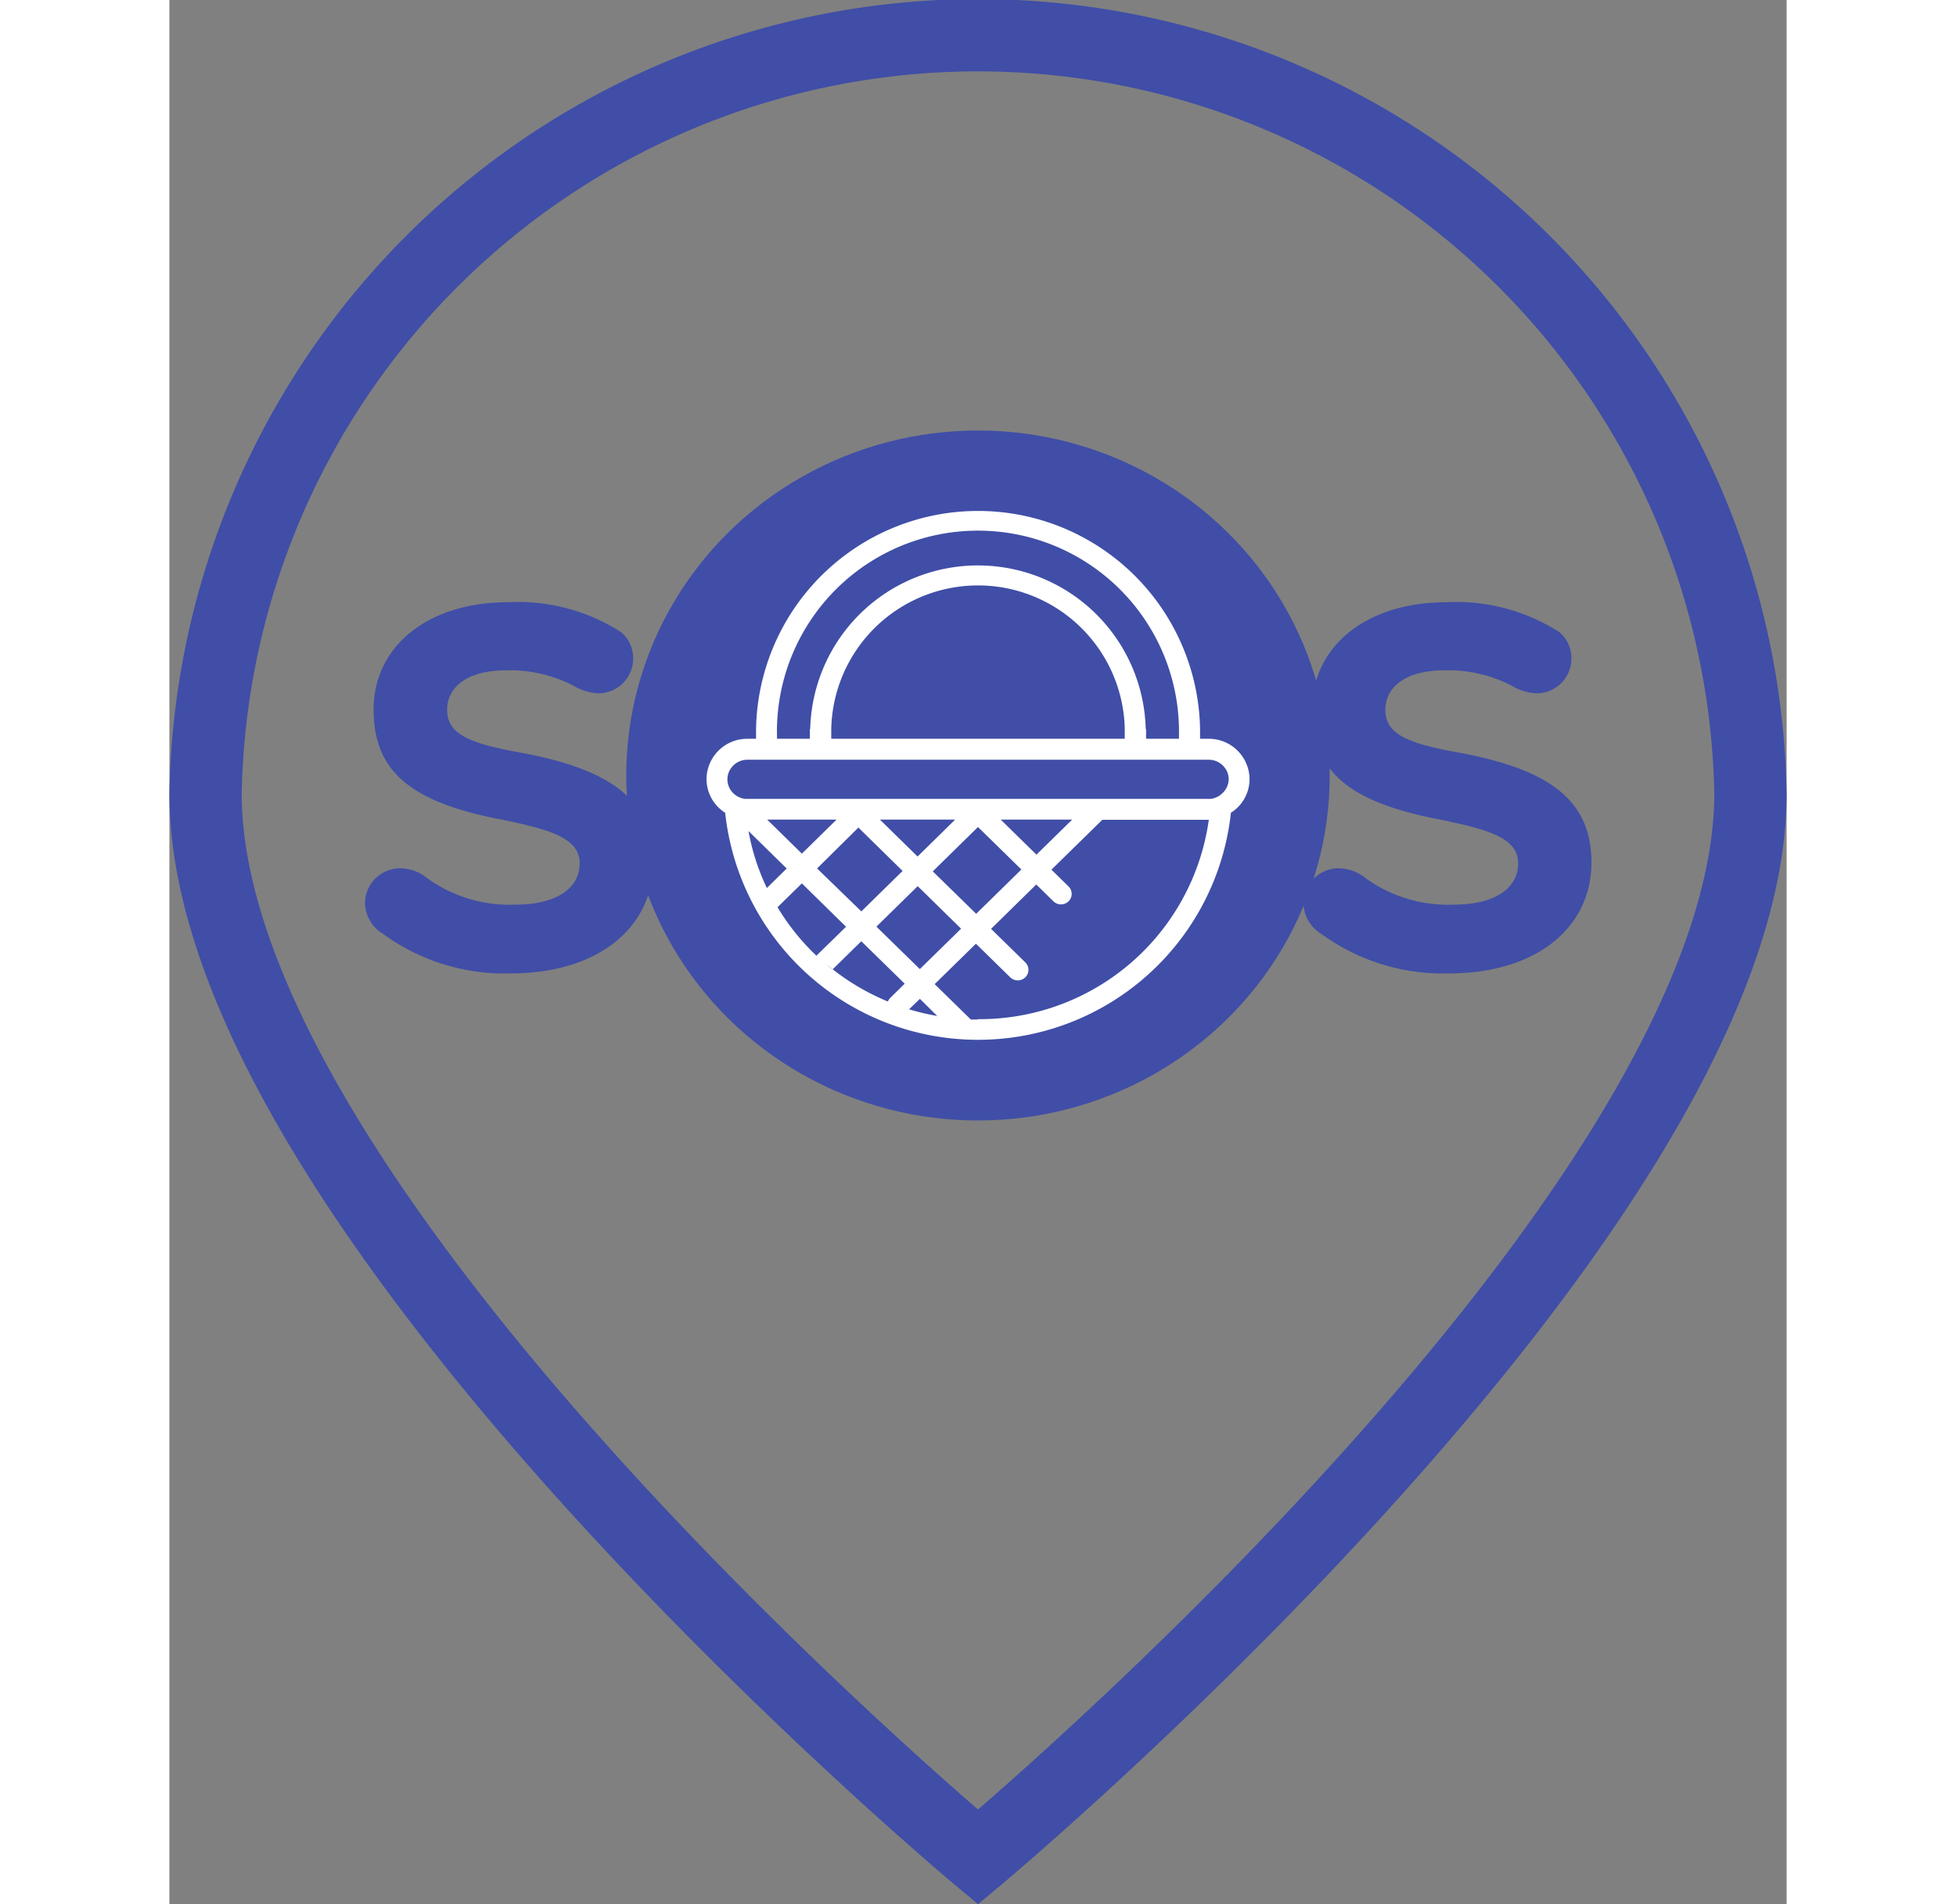 <svg xmlns="http://www.w3.org/2000/svg" width="42.469" height="41.352" viewBox="0 0 44.727 52.674"><rect x="0" y="0" width="44.727" height="52.674" fill="#808080" stroke="none"/><defs><style>.a{fill:none;stroke:#404ea7;stroke-width:2px;}.b{fill:#404ea7;}.c{fill:#fff;}</style></defs><g transform="translate(1 1)"><path class="a" d="M845.607,589.623c0,11.573-21.363,29.416-21.363,29.416S802.88,601.2,802.88,589.623a21.367,21.367,0,0,1,42.727,0Z" transform="translate(-802.88 -568.668)"/><g transform="translate(11.635 10.909)"><ellipse class="b" cx="9.728" cy="9.543" rx="9.728" ry="9.543" transform="translate(0 0)"/></g><g transform="translate(4.41 15.66)"><path class="b" d="M824.311,621.431a.937.937,0,0,1,.332.729.961.961,0,0,1-.967.962,1.5,1.5,0,0,1-.7-.22,3.844,3.844,0,0,0-1.833-.417c-1.176,0-1.645.53-1.645,1.089,0,.644.534.92,2,1.182,2.554.467,3.7,1.33,3.7,3.05,0,1.755-1.472,3.064-3.953,3.064a5.7,5.7,0,0,1-3.513-1.09,1.023,1.023,0,0,1-.505-.856.973.973,0,0,1,.981-.962,1.2,1.2,0,0,1,.743.276,3.889,3.889,0,0,0,2.438.729c1.089,0,1.775-.424,1.775-1.146,0-.7-.83-.941-2.251-1.224-2.388-.474-3.448-1.295-3.448-3.022,0-1.79,1.551-2.972,3.694-2.972A5.27,5.27,0,0,1,824.311,621.431Z" transform="translate(-817.227 -620.603)"/><path class="b" d="M908.726,621.431a.937.937,0,0,1,.332.729.961.961,0,0,1-.967.962,1.494,1.494,0,0,1-.7-.22,3.845,3.845,0,0,0-1.833-.417c-1.176,0-1.645.53-1.645,1.089,0,.644.534.92,2,1.182,2.554.467,3.7,1.33,3.7,3.05,0,1.755-1.472,3.064-3.953,3.064a5.7,5.7,0,0,1-3.513-1.09,1.023,1.023,0,0,1-.5-.856.973.973,0,0,1,.981-.962,1.2,1.2,0,0,1,.743.276,3.891,3.891,0,0,0,2.439.729c1.089,0,1.775-.424,1.775-1.146,0-.7-.83-.941-2.251-1.224-2.388-.474-3.448-1.295-3.448-3.022,0-1.79,1.551-2.972,3.694-2.972A5.27,5.27,0,0,1,908.726,621.431Z" transform="translate(-875.693 -620.603)"/></g><g transform="translate(13.854 13.14)"><path class="c" d="M861.831,618.544H861.6v-.272a6.141,6.141,0,0,0-12.28,0v.272h-.234a1.126,1.126,0,0,0-1.136,1.114,1.107,1.107,0,0,0,.516.933,7.034,7.034,0,0,0,13.987,0,1.105,1.105,0,0,0,.516-.932A1.127,1.127,0,0,0,861.831,618.544Zm-11.933-.272a5.56,5.56,0,0,1,11.119,0v.272h-.91v-.272h-.01a4.641,4.641,0,0,0-9.279,0h-.009v.272H849.9Zm9.619,0v.272H851.4v-.272a4.06,4.06,0,0,1,8.118,0Zm-8.078,6.65.792-.777,1.2,1.174-.4.393a.308.308,0,0,0-.064.1A6.469,6.469,0,0,1,851.44,624.921Zm-.006,0c-.05-.039-.1-.079-.147-.12C851.336,624.837,851.384,624.878,851.434,624.917Zm-.246-.2-.059-.053Zm-.179-2.591L852.151,621l1.222,1.2-1.141,1.119Zm1.641,1.61,1.142-1.12,1.2,1.176-1.141,1.118Zm1.682,2.471a6.512,6.512,0,0,1-.779-.185l.3-.289Zm-.123-4,1.25-1.227,1.2,1.175-1.25,1.226Zm1.879-1.432h1.976l-.988.969Zm-2.3,1.021-1.041-1.021h2.08Zm-3.2-.08-.959-.941h1.919Zm-1.476-.625,1.057,1.037-.549.539a6.179,6.179,0,0,1-.508-1.575Zm.646,1.849q.072.134.152.264l.678-.665,1.222,1.2-.82.8A6.343,6.343,0,0,1,849.762,622.936Zm-.137-.271c.042.09.088.179.135.266C849.712,622.843,849.668,622.754,849.625,622.664Zm4.8,3.554.147.023Zm.4.052.085.007Zm.266.019.13.006Zm.366.011c-.064,0-.128,0-.192,0l-1-.979,1.141-1.118.948.929a.3.3,0,0,0,.419,0,.288.288,0,0,0,0-.411l-.948-.929,1.25-1.227.474.465a.3.3,0,0,0,.419,0,.288.288,0,0,0,0-.411l-.474-.464,1.408-1.38h2.945A6.4,6.4,0,0,1,855.458,626.3Zm6.729-6.226a.557.557,0,0,1-.293.123c-.021,0-.042,0-.063,0H849.085c-.021,0-.042,0-.063,0a.557.557,0,0,1-.294-.124.535.535,0,0,1-.2-.417.52.52,0,0,1,.059-.242.554.554,0,0,1,.5-.3h12.747a.557.557,0,0,1,.5.3.53.53,0,0,1,.058.242A.54.54,0,0,1,862.187,620.076Z" transform="translate(-847.949 -612.248)"/></g></g></svg>
